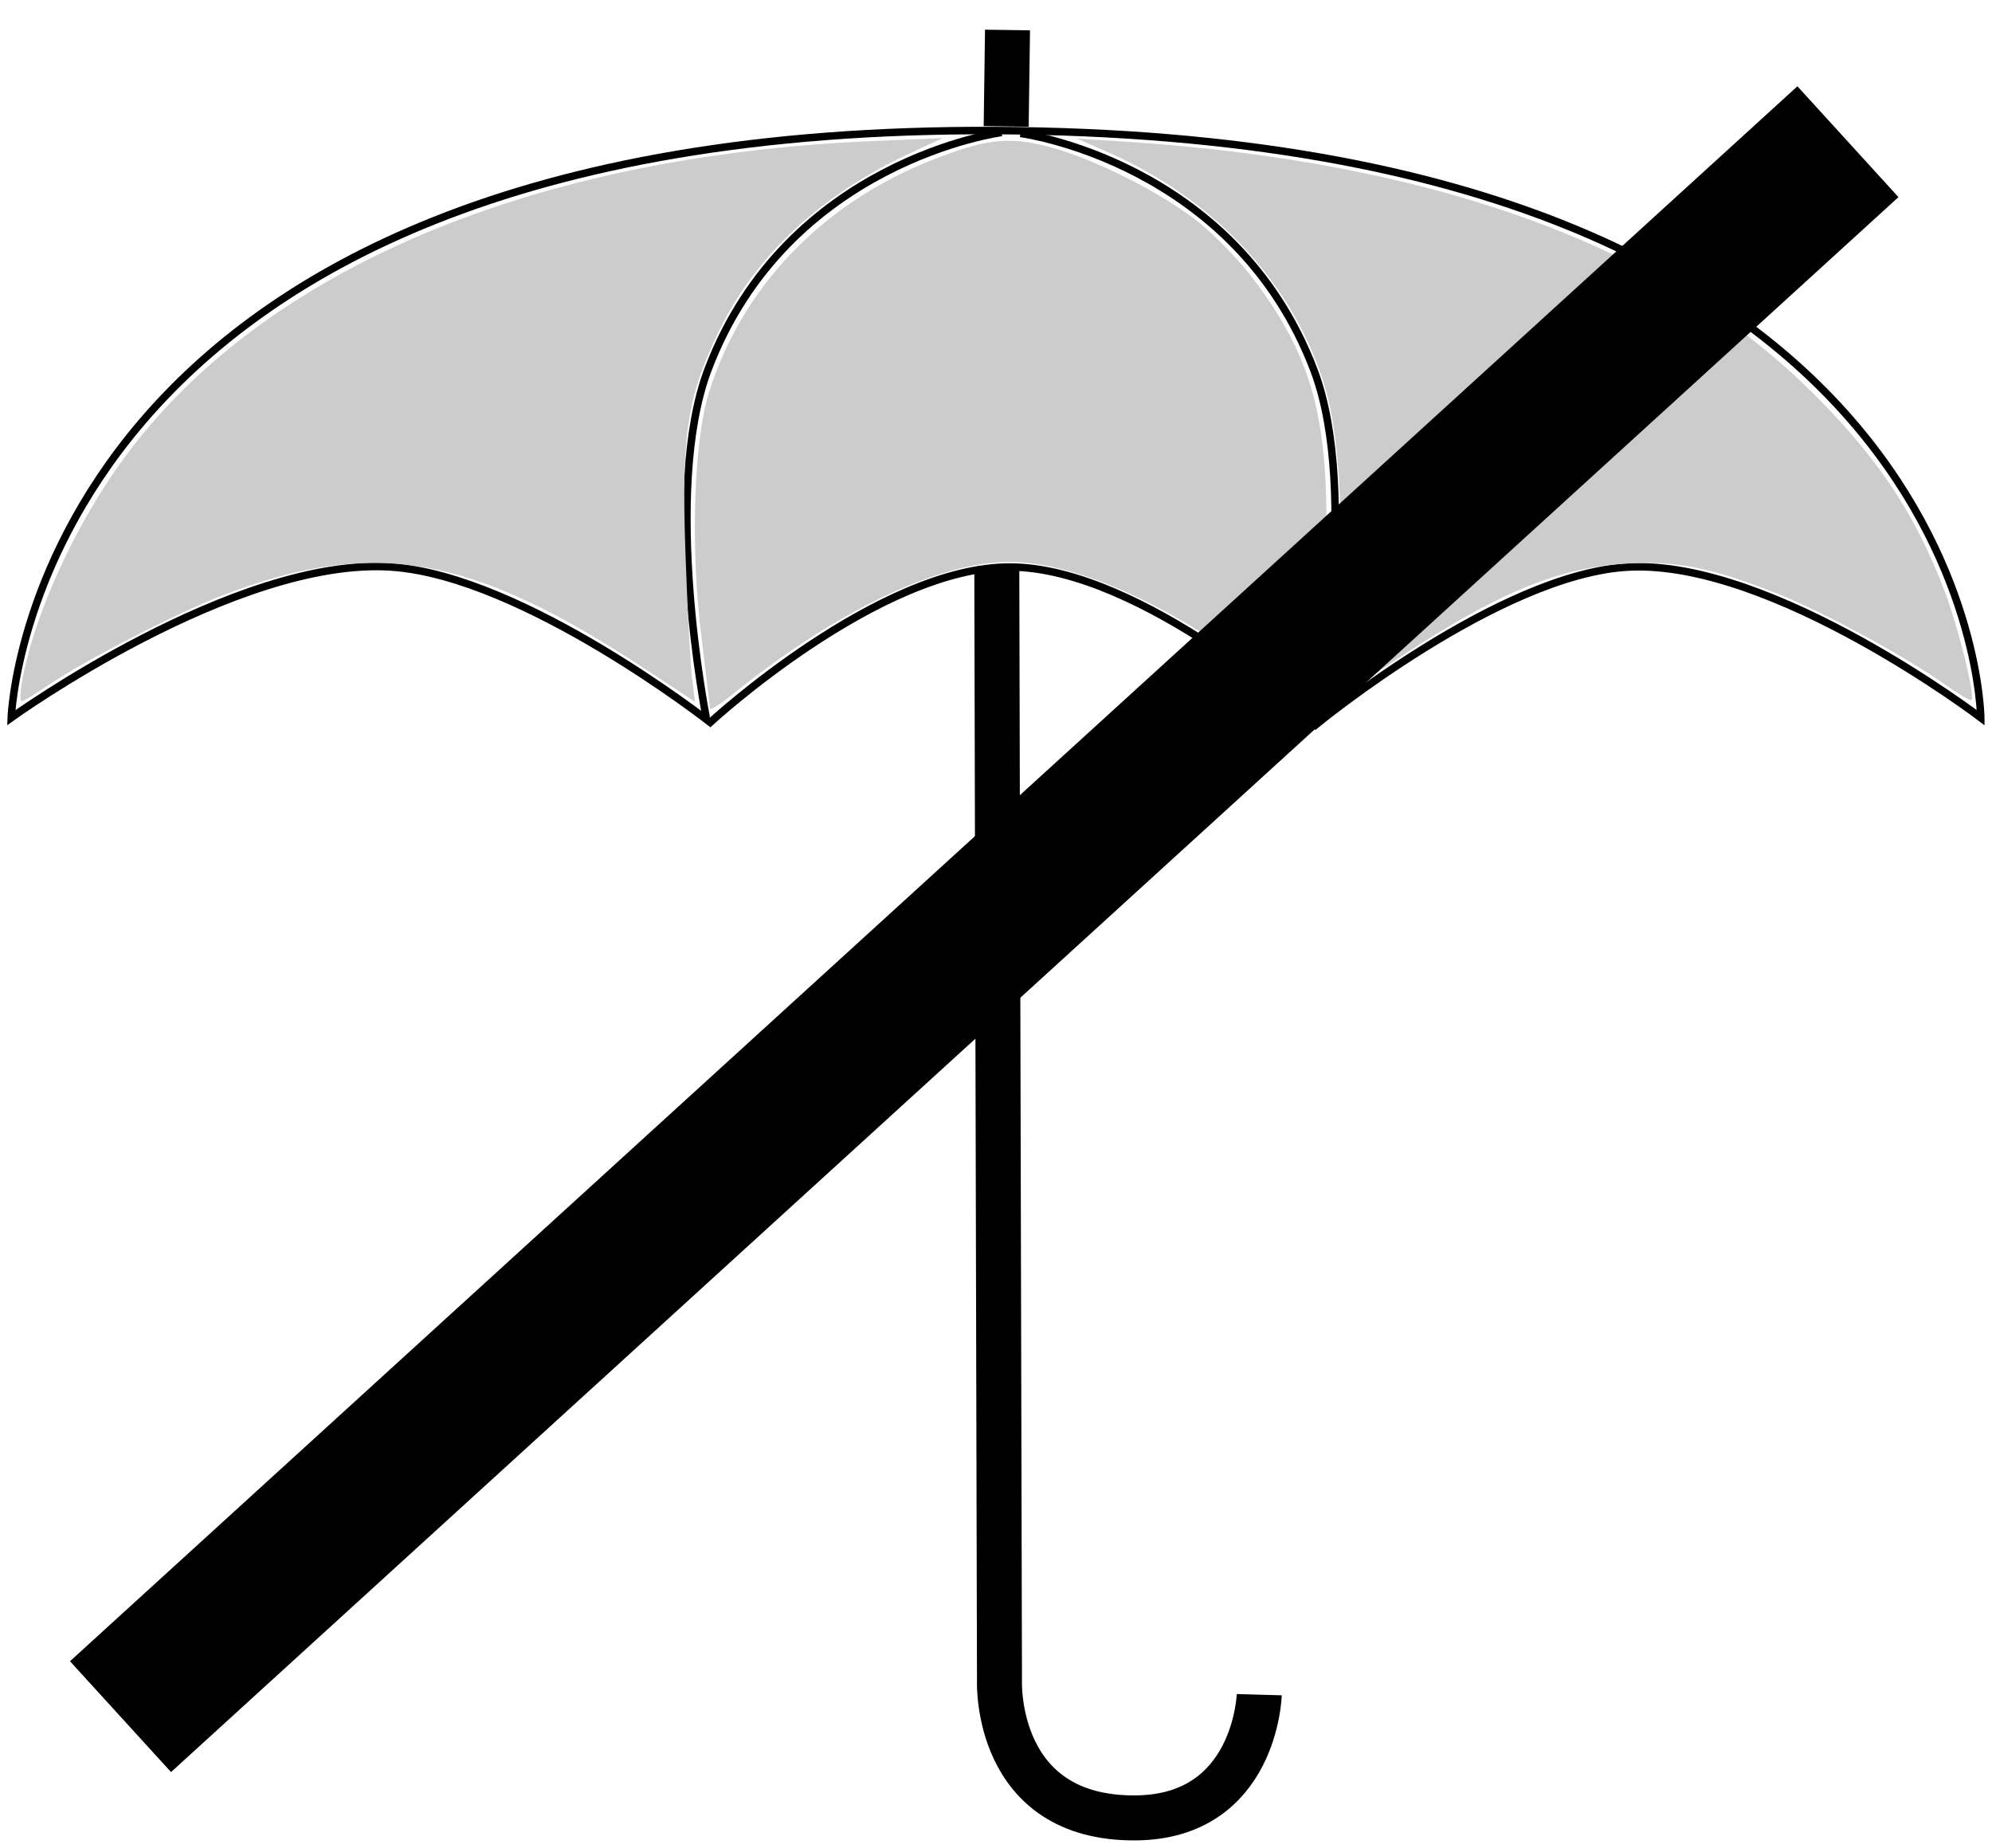<?xml version="1.0" encoding="UTF-8" standalone="no"?>
<!-- Created with Inkscape (http://www.inkscape.org/) -->

<svg
   xmlns:dc="http://purl.org/dc/elements/1.1/"
   xmlns:cc="http://creativecommons.org/ns#"
   xmlns:rdf="http://www.w3.org/1999/02/22-rdf-syntax-ns#"
   xmlns:svg="http://www.w3.org/2000/svg"
   xmlns="http://www.w3.org/2000/svg"
   xmlns:sodipodi="http://sodipodi.sourceforge.net/DTD/sodipodi-0.dtd"
   xmlns:inkscape="http://www.inkscape.org/namespaces/inkscape"
   width="265.64"
   height="246.394"
   id="svg2"
   version="1.1"
   inkscape:version="0.48.3.1 r9886"
   sodipodi:docname="no_umbrella.svg">
  <defs
     id="defs4" />
  <sodipodi:namedview
     id="base"
     pagecolor="#ffffff"
     bordercolor="#666666"
     borderopacity="1.0"
     inkscape:pageopacity="0.0"
     inkscape:pageshadow="2"
     inkscape:zoom="0.98994949"
     inkscape:cx="147.37379"
     inkscape:cy="71.7535"
     inkscape:document-units="px"
     inkscape:current-layer="layer1"
     showgrid="false"
     fit-margin-top="1"
     fit-margin-right="1"
     fit-margin-bottom="1"
     fit-margin-left="1"
     inkscape:window-width="1301"
     inkscape:window-height="744"
     inkscape:window-x="65"
     inkscape:window-y="24"
     inkscape:window-maximized="1" />
  <g
     inkscape:label="Layer 1"
     inkscape:groupmode="layer"
     id="layer1"
     transform="translate(-169.216,-339.969)">
    <path
       style="fill:none;stroke:#000000;stroke-width:1px;stroke-linecap:butt;stroke-linejoin:miter;stroke-opacity:1"
       d="m 170.716,435.664 c 0,0 2.578,-78.903 131.32,-78.287 130.766,0.626 131.32,78.287 131.32,78.287 0,0 -27.711,-21.053 -46.927,-20.088 -17.25,0.866 -41.786,21.071 -41.786,21.071 0,0 -23.14,-21.026 -40.714,-21.071 -17.498,-0.046 -40,20.714 -40,20.714 0,0 -24.89,-19.504 -42.5,-20.714 -20.839,-1.432 -50.713,20.088 -50.713,20.088 z"
       id="path3768"
       inkscape:connector-curvature="0"
       sodipodi:nodetypes="cscscscsc" />
    <path
       style="fill:none;stroke:#000000;stroke-width:6;stroke-linecap:butt;stroke-linejoin:miter;stroke-miterlimit:4;stroke-opacity:1;stroke-dasharray:none"
       d="M 302.143,415.576 302.5,564.148 c 0,0 -0.727,18.406 18.214,18.214 15.962,-0.162 16.429,-16.429 16.429,-16.429"
       id="path3770"
       inkscape:connector-curvature="0"
       sodipodi:nodetypes="ccsc" />
    <path
       style="fill:none;stroke:#000000;stroke-width:6;stroke-linecap:butt;stroke-linejoin:miter;stroke-miterlimit:4;stroke-opacity:1;stroke-dasharray:none"
       d="m 303.393,356.826 0.179,-12.857 0,0"
       id="path3772"
       inkscape:connector-curvature="0" />
    <path
       style="fill:none;stroke:#000000;stroke-width:1px;stroke-linecap:butt;stroke-linejoin:miter;stroke-opacity:1"
       d="m 263.397,435.664 c 0,0 -5.976,-30.074 0.253,-46.467 10.577,-27.836 39.143,-31.567 39.143,-31.567"
       id="path3774"
       inkscape:connector-curvature="0"
       sodipodi:nodetypes="csc" />
    <path
       style="fill:none;stroke:#000000;stroke-width:1px;stroke-linecap:butt;stroke-linejoin:miter;stroke-opacity:1"
       d="m 344.686,435.79 c 0,0 5.976,-30.074 -0.253,-46.467 -10.577,-27.836 -39.143,-31.567 -39.143,-31.567"
       id="path3774-2"
       inkscape:connector-curvature="0"
       sodipodi:nodetypes="csc" />
    <path
       style="fill:#cccccc;fill-opacity:1;stroke:none"
       d="m 172.158,430.789 c 1.668,-9.108 7.258,-21.232 13.902,-30.152 18.509,-24.85 54.332,-39.927 99.447,-41.855 l 9.44,-0.403 -4.349,2.014 c -11.748,5.439 -20.452,13.475 -25.343,23.397 -4.379,8.884 -5.178,13.997 -4.639,29.679 0.25,7.268 0.638,14.757 0.861,16.643 l 0.406,3.429 -6.682,-4.396 c -23.19,-15.257 -36.16,-17.52 -56.249,-9.817 -6.105,2.341 -18.656,8.81 -23.324,12.022 -1.694,1.165 -3.278,2.119 -3.519,2.119 -0.242,0 -0.219,-1.205 0.051,-2.679 l 0,0 z"
       id="path3796"
       inkscape:connector-curvature="0" />
    <path
       style="fill:#cccccc;fill-opacity:1;stroke:none"
       d="m 263.875,434.437 c 0,-0.305 -0.52,-4.746 -1.155,-9.869 -1.443,-11.641 -0.992,-25.774 1.029,-32.248 4.375,-14.016 15.086,-25.205 29.636,-30.964 7.181,-2.842 10.265,-3.212 15.523,-1.865 5.98,1.532 15.159,6.13 20.104,10.071 2.236,1.782 5.565,5.235 7.399,7.675 7.285,9.691 9.627,17.378 9.699,31.83 0.045,9.198 -1.24,23.579 -2.199,24.612 -0.291,0.313 -3.545,-1.679 -7.233,-4.425 -12.058,-8.981 -24.342,-14.357 -32.801,-14.357 -9.531,0 -23.081,6.47 -36.964,17.651 -1.67,1.345 -3.036,2.195 -3.036,1.89 z"
       id="path3798"
       inkscape:connector-curvature="0" />
    <path
       style="fill:#cccccc;fill-opacity:1;stroke:none"
       d="m 346.244,431.947 c 2.401,-13.863 2.281,-31.444 -0.275,-40.143 -4.025,-13.697 -14.583,-25.187 -28.957,-31.511 l -4.208,-1.852 6.429,0.415 c 40.274,2.602 70.799,13.456 90.269,32.097 9.497,9.093 14.994,17.138 19.056,27.889 1.837,4.862 4.082,13.957 3.571,14.468 -0.141,0.141 -1.814,-0.843 -3.719,-2.186 -5.259,-3.709 -16.055,-9.566 -21.949,-11.907 -9.026,-3.585 -13.688,-4.518 -20.443,-4.091 -9.63,0.61 -17.884,4.194 -32.774,14.231 l -7.417,5 0.417,-2.409 0,0 z"
       id="path3800"
       inkscape:connector-curvature="0" />
    <path
       style="fill:none;stroke:#000000;stroke-width:20;stroke-linecap:butt;stroke-linejoin:miter;stroke-opacity:1;stroke-miterlimit:4;stroke-dasharray:none"
       d="M 16.071,228.894 246.429,18.894"
       id="path3958"
       inkscape:connector-curvature="0"
       transform="translate(169.216,339.969)" />
  </g>
</svg>

